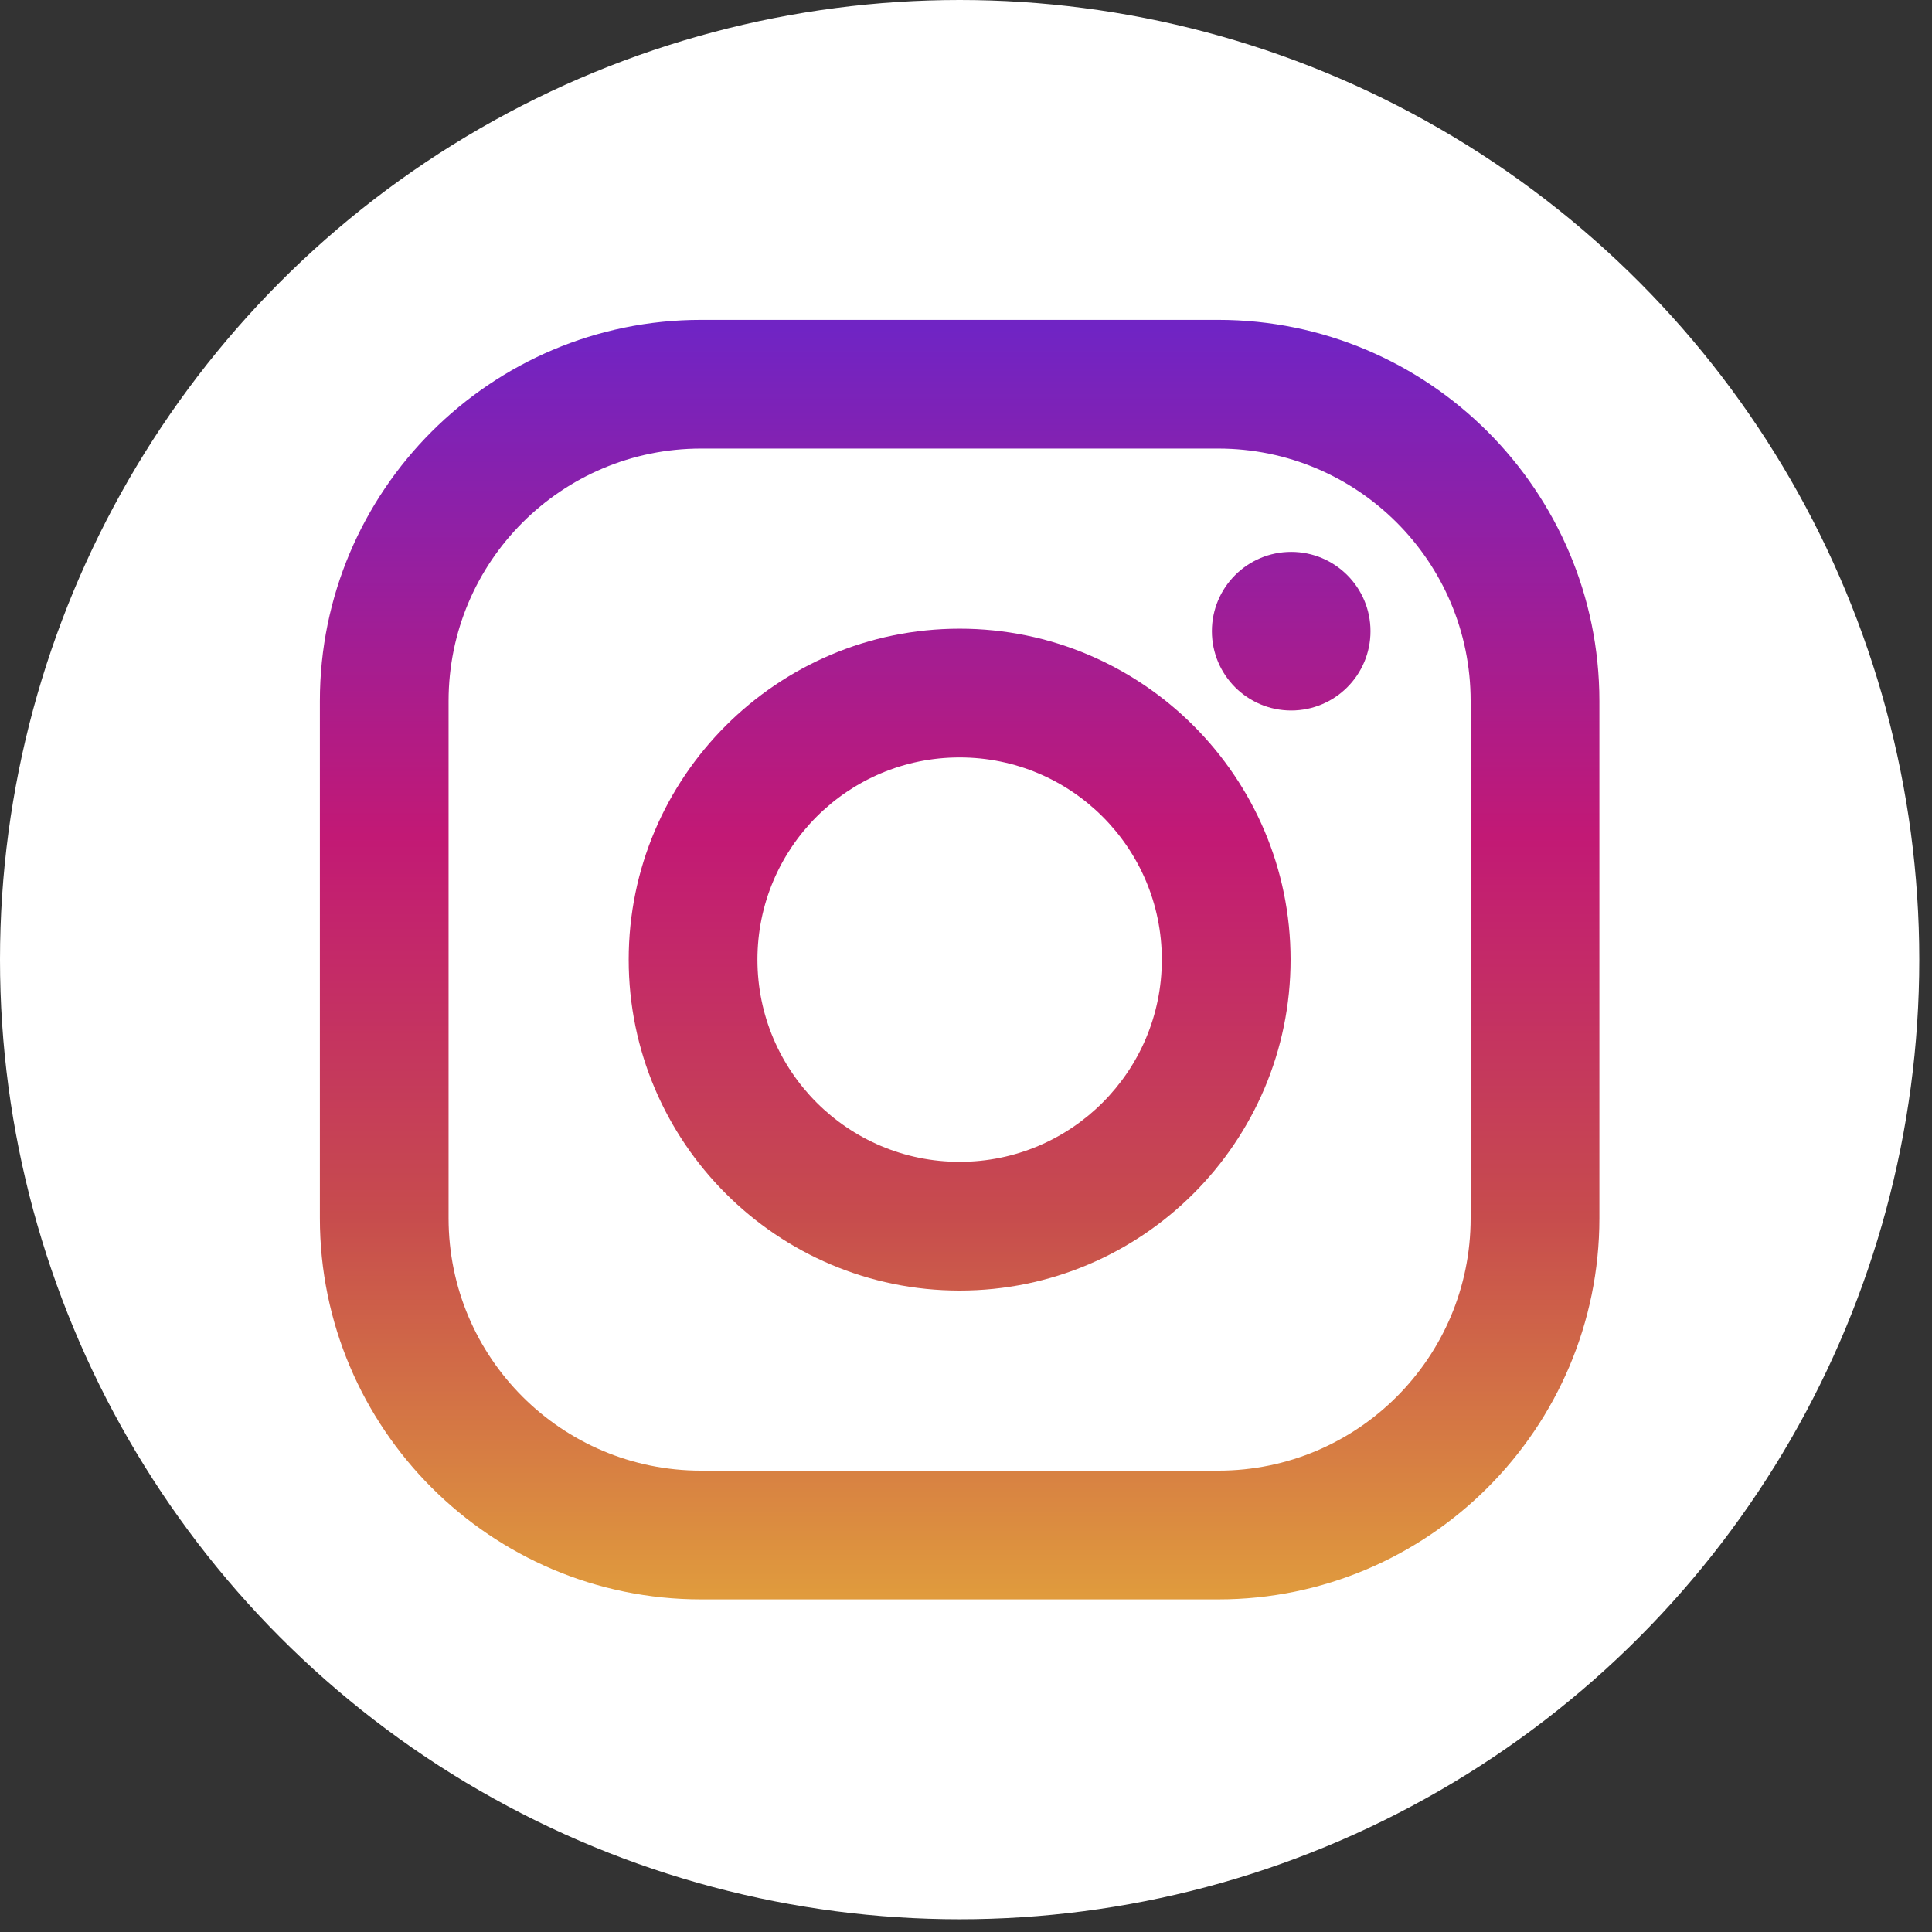 <svg width="44" height="44" viewBox="0 0 44 44" fill="none" xmlns="http://www.w3.org/2000/svg">
<rect x="0" y="0" width="44" height="44" fill="#333333" stroke="none"/>
<circle cx="21.855" cy="21.855" r="21.855" fill="white"/>
<path d="M27.744 7.285H15.966C11.179 7.285 7.285 11.179 7.285 15.966V27.744C7.285 32.531 11.179 36.425 15.966 36.425H27.744C32.531 36.425 36.425 32.531 36.425 27.744V15.966C36.425 11.179 32.531 7.285 27.744 7.285ZM33.493 27.744C33.493 30.919 30.919 33.493 27.744 33.493H15.966C12.791 33.493 10.216 30.919 10.216 27.744V15.966C10.216 12.791 12.791 10.216 15.966 10.216H27.744C30.919 10.216 33.493 12.791 33.493 15.966V27.744Z" fill="url(#paint0_linear_175_102)"/>
<path d="M21.855 14.318C17.699 14.318 14.318 17.699 14.318 21.855C14.318 26.011 17.699 29.392 21.855 29.392C26.011 29.392 29.392 26.011 29.392 21.855C29.392 17.699 26.011 14.318 21.855 14.318ZM21.855 26.46C19.312 26.46 17.25 24.398 17.25 21.855C17.25 19.312 19.312 17.25 21.855 17.25C24.398 17.25 26.46 19.312 26.46 21.855C26.46 24.398 24.398 26.46 21.855 26.46Z" fill="url(#paint1_linear_175_102)"/>
<path d="M29.406 16.181C30.404 16.181 31.212 15.372 31.212 14.375C31.212 13.378 30.404 12.569 29.406 12.569C28.409 12.569 27.6 13.378 27.6 14.375C27.6 15.372 28.409 16.181 29.406 16.181Z" fill="url(#paint2_linear_175_102)"/>
<defs>
<linearGradient id="paint0_linear_175_102" x1="21.855" y1="36.34" x2="21.855" y2="7.511" gradientUnits="userSpaceOnUse">
<stop stop-color="#E09B3D"/>
<stop offset="0.3" stop-color="#C74C4D"/>
<stop offset="0.6" stop-color="#C21975"/>
<stop offset="1" stop-color="#7024C4"/>
</linearGradient>
<linearGradient id="paint1_linear_175_102" x1="21.855" y1="36.34" x2="21.855" y2="7.511" gradientUnits="userSpaceOnUse">
<stop stop-color="#E09B3D"/>
<stop offset="0.3" stop-color="#C74C4D"/>
<stop offset="0.6" stop-color="#C21975"/>
<stop offset="1" stop-color="#7024C4"/>
</linearGradient>
<linearGradient id="paint2_linear_175_102" x1="29.406" y1="36.34" x2="29.406" y2="7.511" gradientUnits="userSpaceOnUse">
<stop stop-color="#E09B3D"/>
<stop offset="0.3" stop-color="#C74C4D"/>
<stop offset="0.6" stop-color="#C21975"/>
<stop offset="1" stop-color="#7024C4"/>
</linearGradient>
</defs>
</svg>
